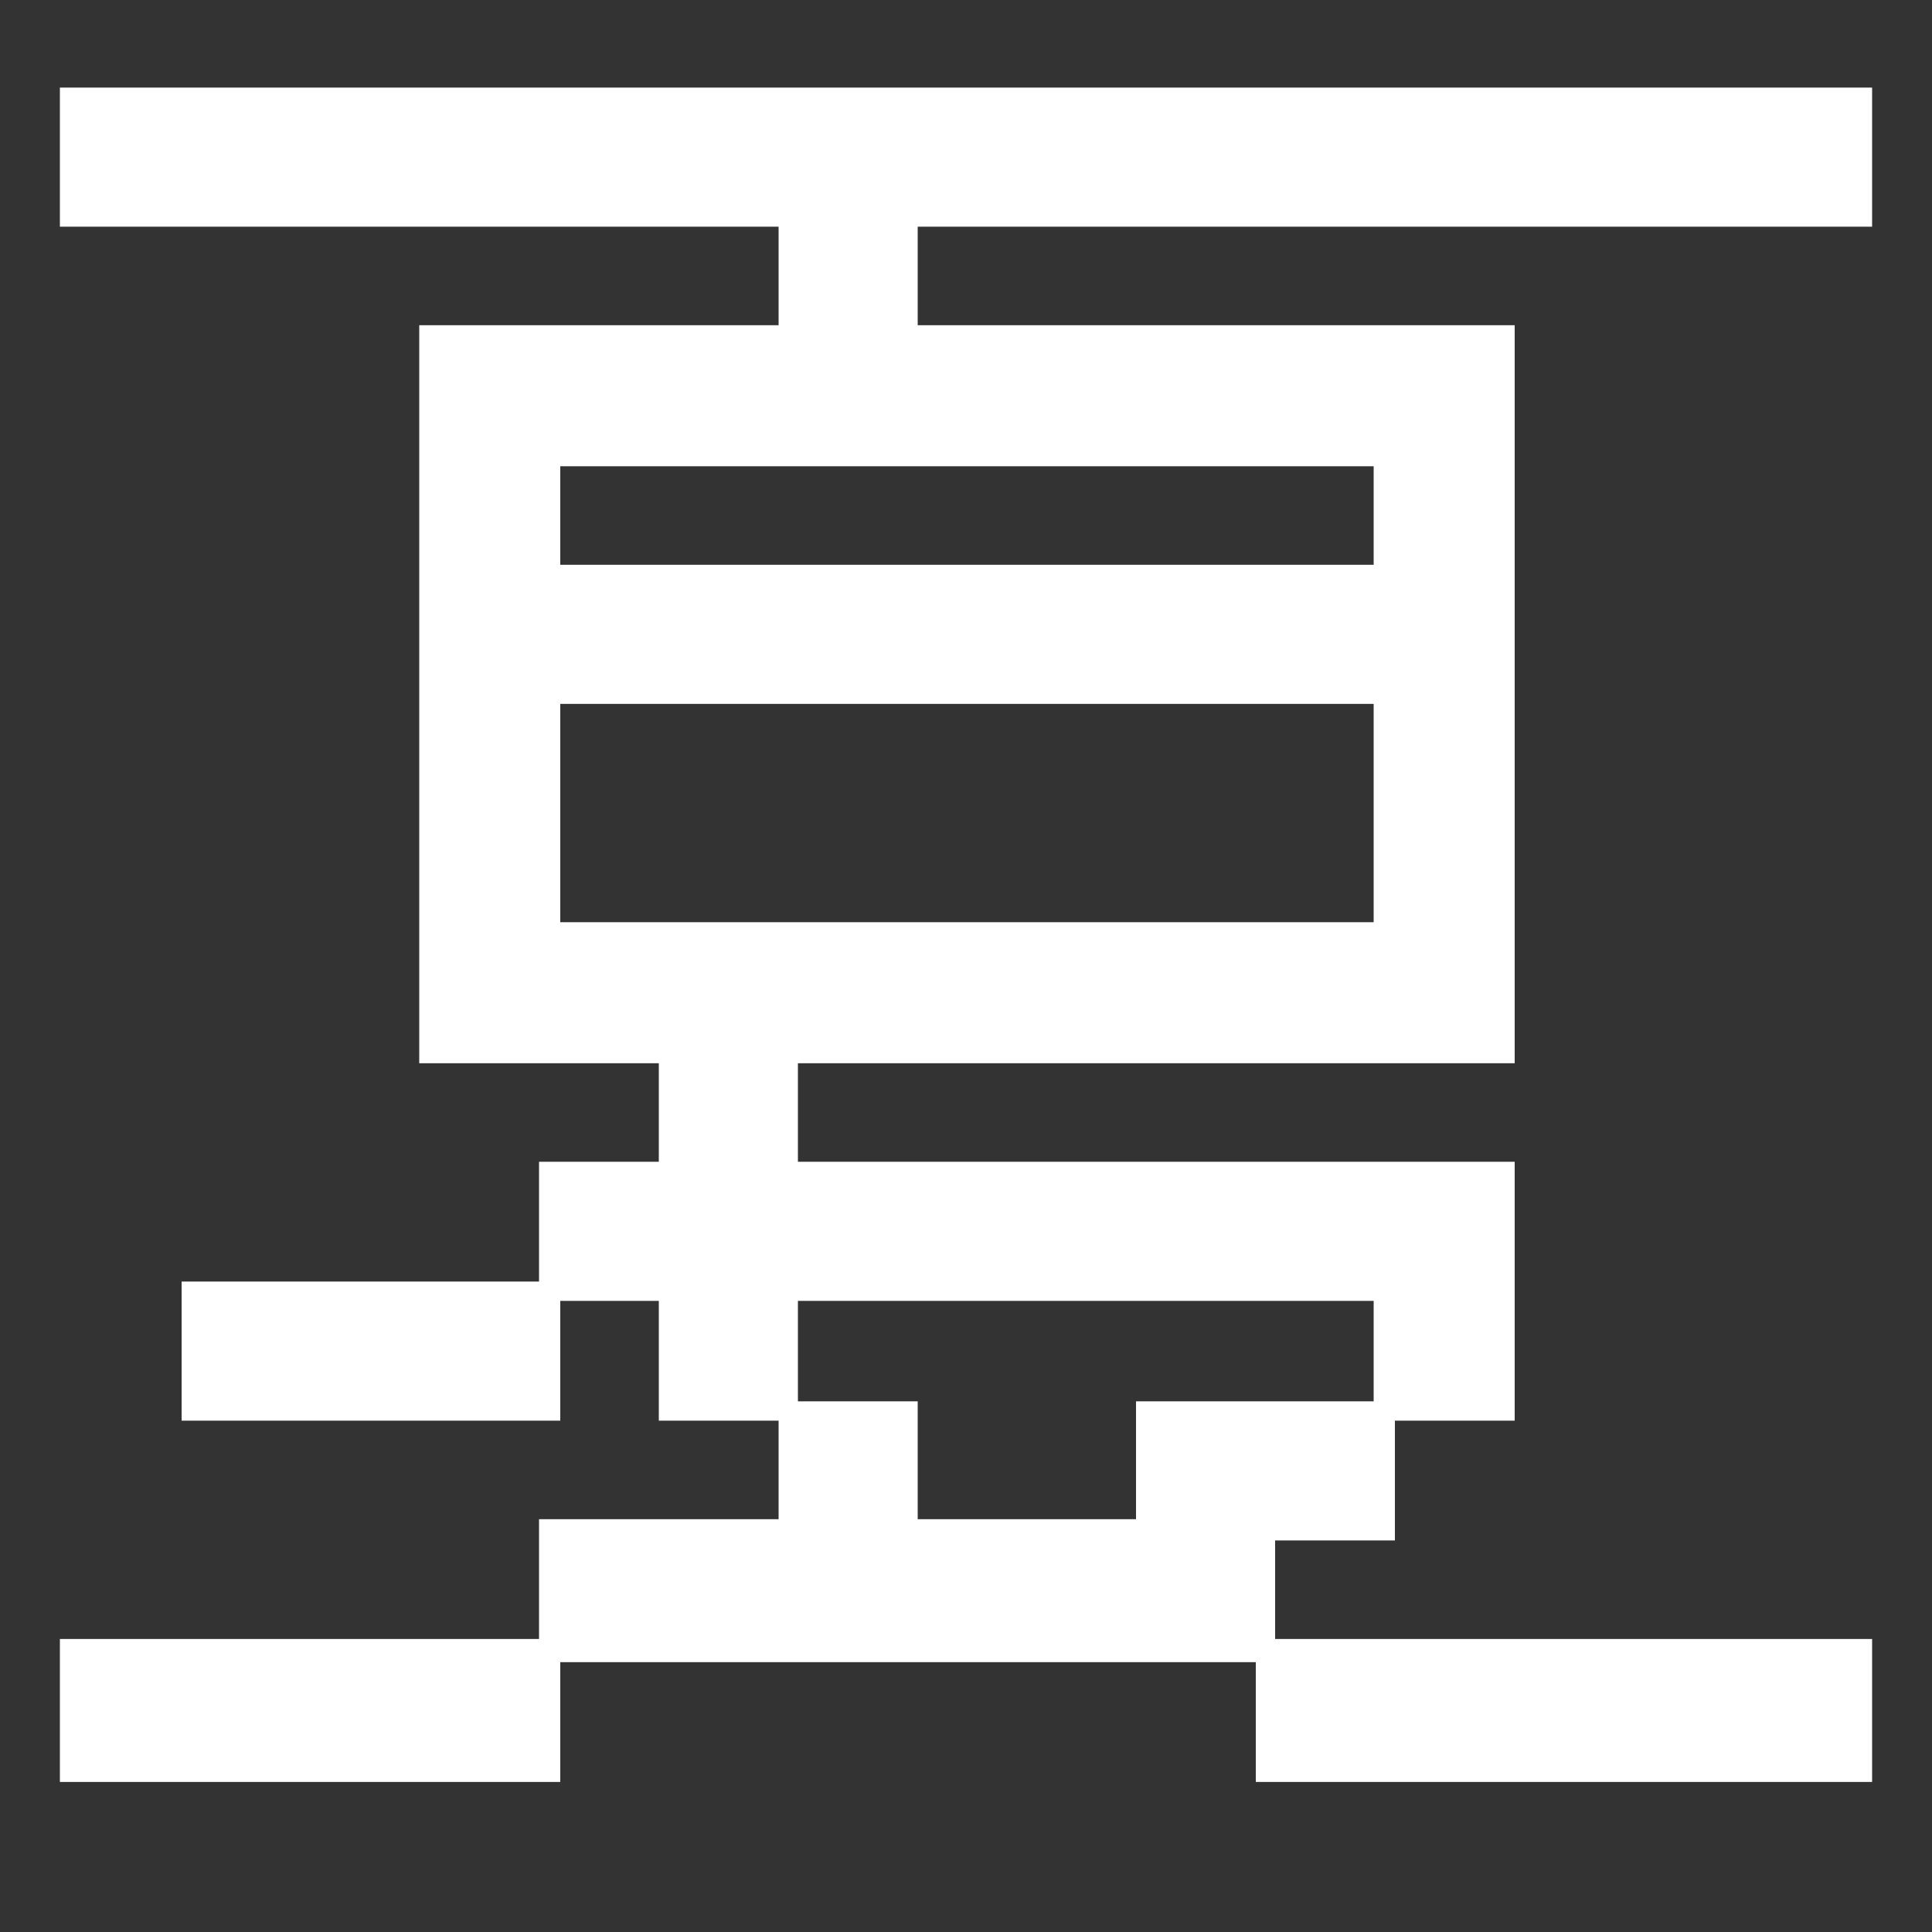 <svg xmlns="http://www.w3.org/2000/svg" fill="none" viewBox="0 0 12 12" height="12" width="12">
<rect x="0" y="0" width="12" height="12" fill="#333333" stroke="none"/>
<path fill="white" d="M3.348 10.18V9.436H4.836V8.824H4.092V8.08H3.48V8.824H1.128V7.96H3.348V7.216H4.092V6.604H2.604V2.02H4.836V1.408H0.372V0.544H11.628V1.408H5.7V2.02H9.408V6.604H4.956V7.216H9.408V8.824H8.664V9.568H7.92V10.18H11.628V11.068H7.8V10.324H3.48V11.068H0.372V10.18H3.348ZM8.532 3.508V2.896H3.48V3.508H8.532ZM8.532 5.728V4.372H3.48V5.728H8.532ZM5.7 8.704V9.436H7.056V8.704H8.532V8.08H4.956V8.704H5.7Z"></path>
</svg>
